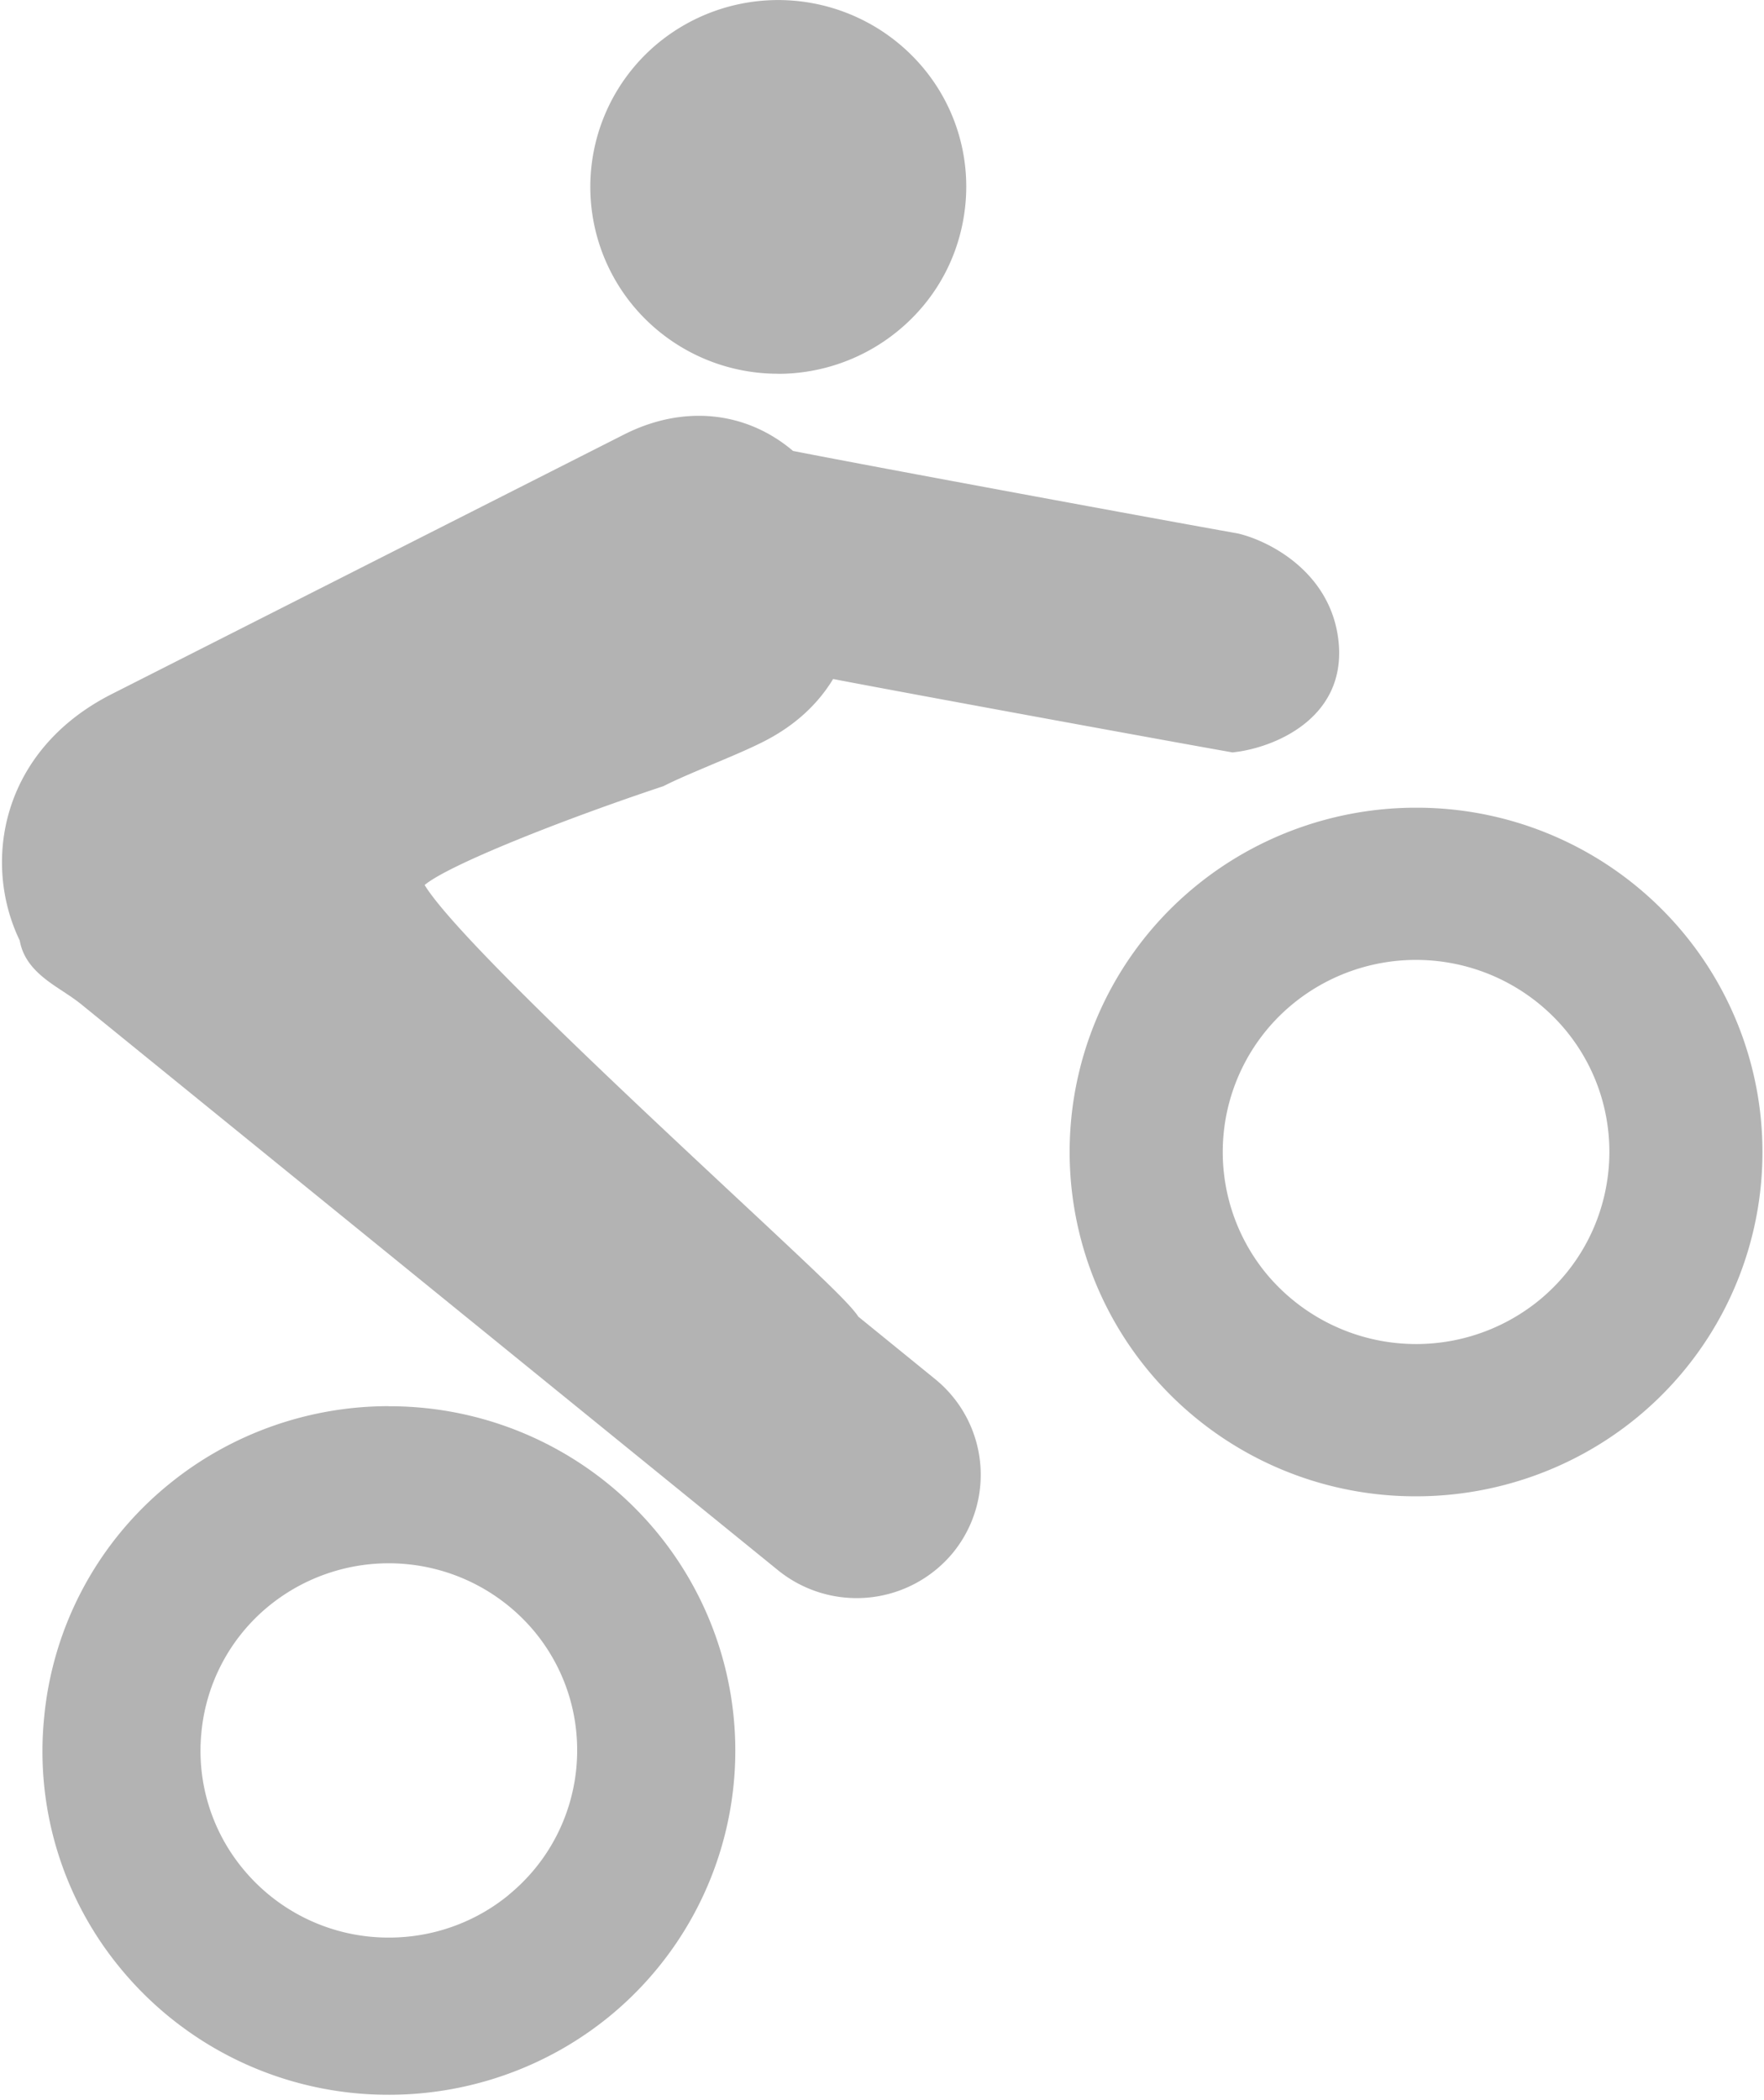<svg width="21" height="25" viewBox="0 0 21 25" xmlns="http://www.w3.org/2000/svg"><title>BMX Copy@3x</title><g fill="#B3B3B3" fill-rule="evenodd"><path d="M4.626 16.739c-.952 0-1.882.33-2.617.931A4.066 4.066 0 0 0 .526 20.44a4.056 4.056 0 0 0 .917 3.002 4.125 4.125 0 0 0 3.19 1.494h.001c.953 0 1.882-.33 2.617-.93a4.087 4.087 0 0 0 .565-5.771 4.123 4.123 0 0 0-3.19-1.495zm1.428 5.82c-.399.327-.904.506-1.421.506h-.001a2.242 2.242 0 0 1-1.735-.813 2.204 2.204 0 0 1-.499-1.631 2.211 2.211 0 0 1 .806-1.506 2.258 2.258 0 0 1 3.158.306c.785.95.647 2.357-.308 3.137zM20.044 11.11a4.123 4.123 0 0 0-3.19-1.495c-.952 0-1.882.331-2.617.932a4.086 4.086 0 0 0-.566 5.77 4.123 4.123 0 0 0 3.19 1.495c.953 0 1.882-.33 2.617-.93a4.087 4.087 0 0 0 .566-5.772zm-1.724 4.371a2.317 2.317 0 0 1-3.24-.314 2.28 2.28 0 0 1 .315-3.22 2.315 2.315 0 0 1 3.241.313c.807.975.664 2.42-.316 3.221z"/><path d="M10.22 15.676c-.104-.16-.456-.49-1.523-1.486-1.242-1.16-3.282-3.064-3.642-3.655.29-.241 1.638-.776 2.844-1.177.16-.082.373-.17.584-.26.219-.092.438-.184.605-.269.36-.182.64-.433.83-.746.987.189 3.996.74 4.722.868l.033.006.032-.004c.456-.055 1.298-.39 1.234-1.273-.063-.843-.807-1.237-1.204-1.33-.875-.155-4.28-.783-5.294-.982-.56-.475-1.308-.554-2.017-.193L1.329 8.263c-1.316.668-1.545 2-1.094 2.933.053.303.302.466.522.61.072.048.145.096.211.15l8.295 6.737a1.487 1.487 0 0 0 2.08-.207 1.467 1.467 0 0 0-.209-2.068l-.913-.742zM9.265 4.45c.516 0 1.02-.18 1.42-.507.463-.377.748-.911.807-1.502a2.203 2.203 0 0 0-.499-1.63 2.25 2.25 0 0 0-3.15-.305 2.219 2.219 0 0 0-.308 3.131 2.238 2.238 0 0 0 1.73.812z"/></g></svg>